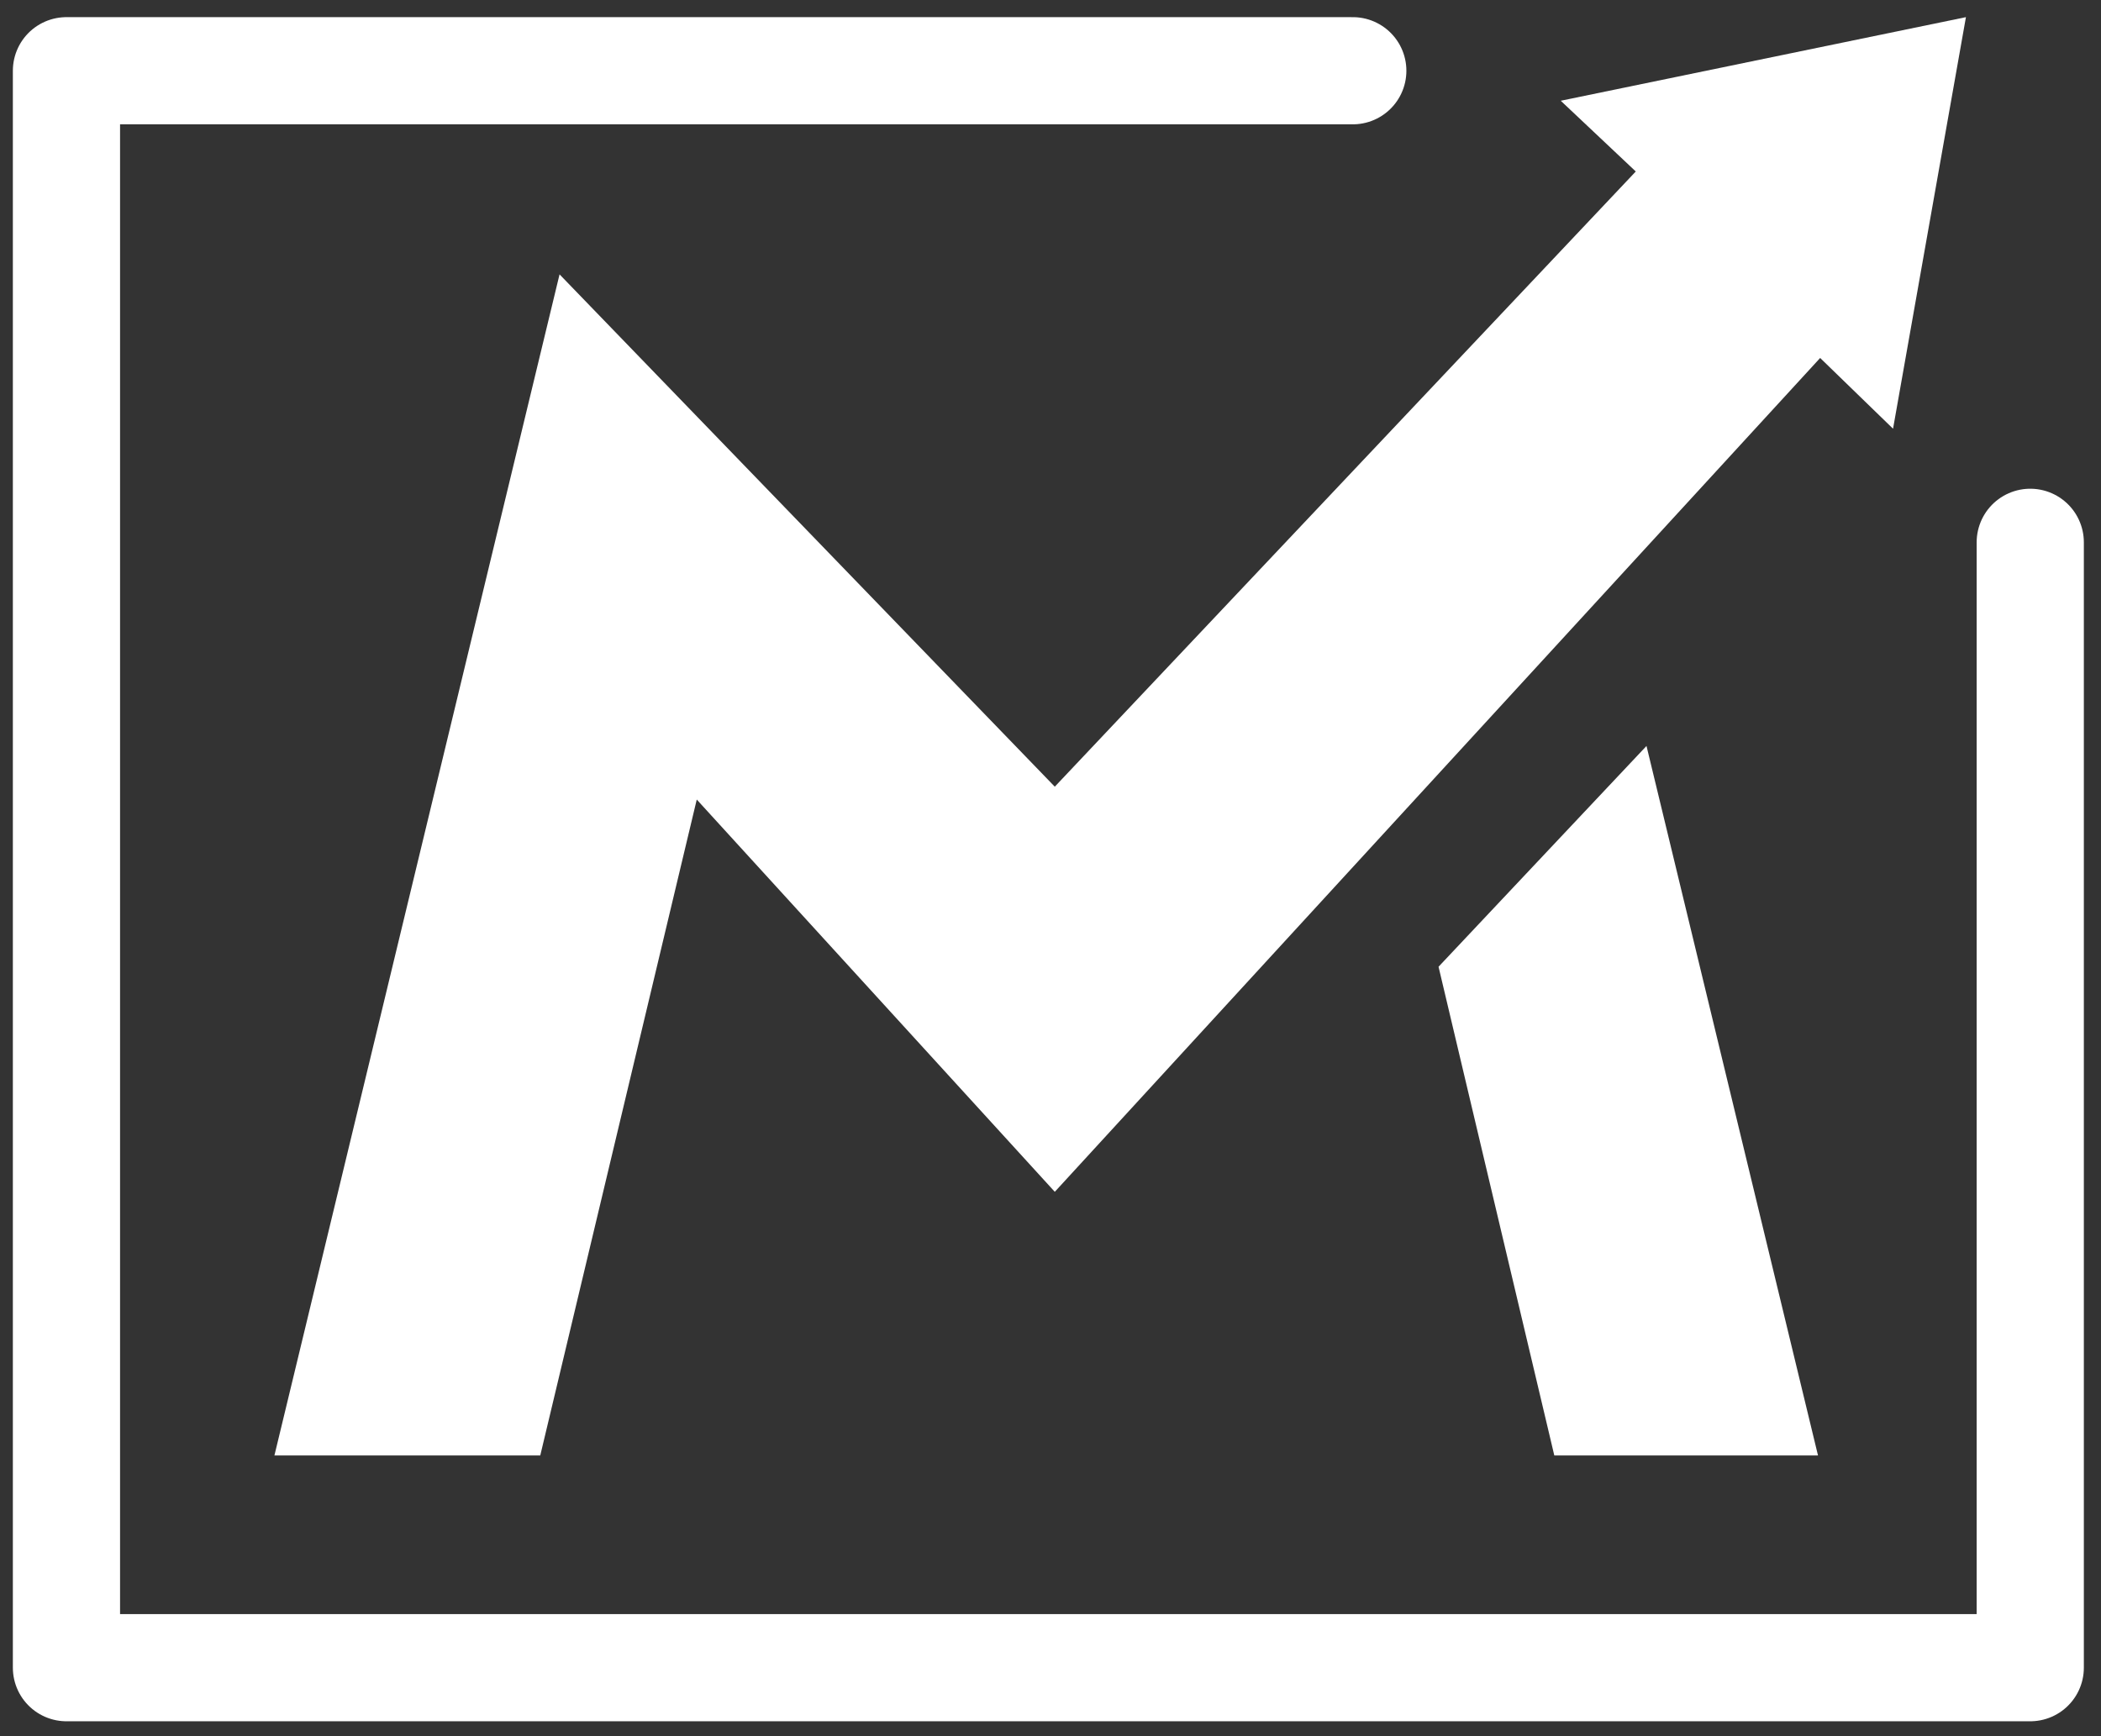 <?xml version="1.0" encoding="utf-8"?>
<svg version="1.1" xmlns="http://www.w3.org/2000/svg" x="0px" y="0px"
	 viewBox="14 22 98 81" style="enable-background:new 14 22 98 81;" xml:space="preserve">
<rect x="14" y="22" width="98" height="81" fill="#333333" stroke="none"/>
<style type="text/css">
	.st0{fill:#fff;}
	.st1{fill:none;stroke:#fff;stroke-width:5;stroke-linecap:round;stroke-linejoin:round;stroke-miterlimit:10;}
</style>
<g>
	<polygon class="st0" points="90.8,56.8 81.1,67.1 86.5,89.9 98.8,89.9"/>
	<polygon class="st0" points="86.8,26.7 90.3,30 63.2,58.7 40.1,34.8 26.8,89.9 39.2,89.9 46.5,59.3 63.2,77.6 98.9,38.7 102.3,42 105.7,22.8"/>
</g>
<polyline class="st1" points="108.7,47.3 108.7,99.8 17.1,99.8 17.1,25.3 77.1,25.3 "/>
</svg>
